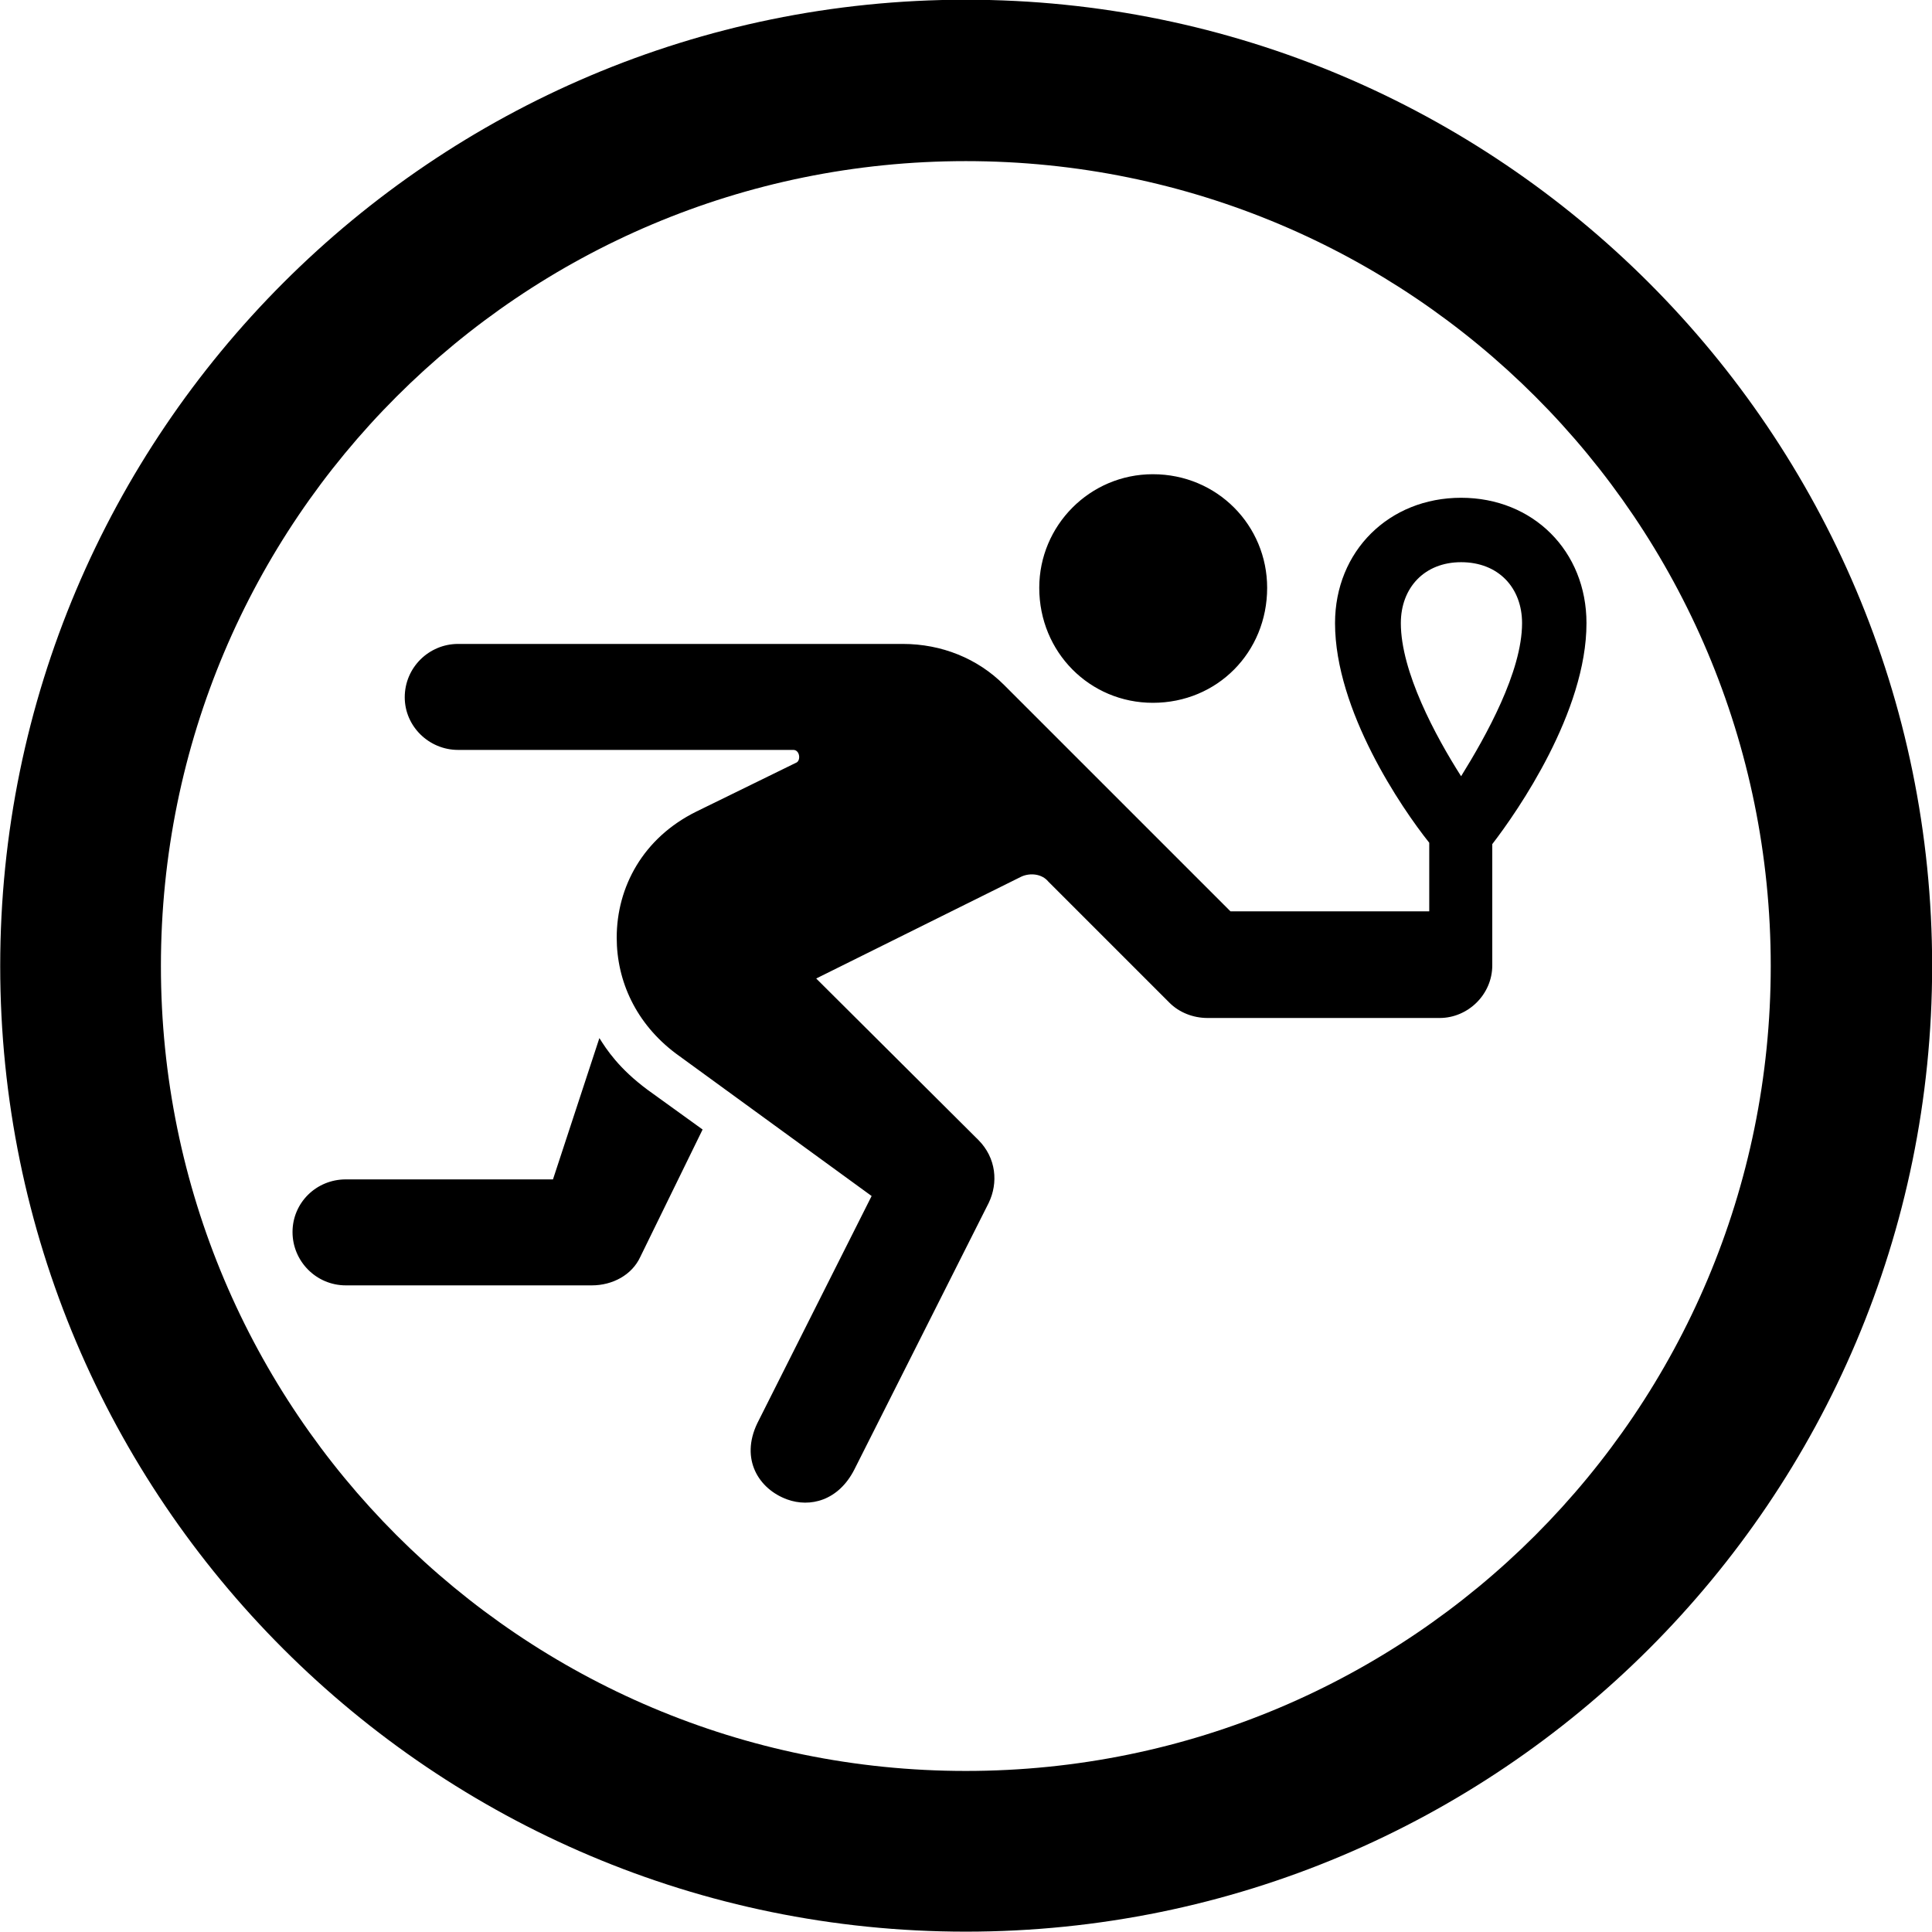 <svg viewBox="0 0 27.891 27.891" xmlns="http://www.w3.org/2000/svg"><path d="M13.943 27.886C21.643 27.886 27.893 21.646 27.893 13.946C27.893 6.246 21.643 -0.004 13.943 -0.004C6.253 -0.004 0.003 6.246 0.003 13.946C0.003 21.646 6.253 27.886 13.943 27.886ZM13.943 25.566C7.523 25.566 2.323 20.366 2.323 13.946C2.323 7.516 7.523 2.326 13.943 2.326C20.373 2.326 25.563 7.516 25.563 13.946C25.563 20.366 20.373 25.566 13.943 25.566ZM16.643 10.146C17.573 10.146 18.293 9.416 18.293 8.486C18.293 7.586 17.573 6.846 16.643 6.846C15.733 6.846 15.003 7.586 15.003 8.486C15.003 9.416 15.733 10.146 16.643 10.146ZM11.363 21.646C11.693 21.766 12.103 21.666 12.333 21.216L14.273 17.366C14.413 17.076 14.383 16.716 14.123 16.456L11.783 14.126L14.743 12.656C14.873 12.596 15.043 12.616 15.133 12.726L16.883 14.476C17.023 14.616 17.223 14.696 17.433 14.696H20.783C21.193 14.696 21.543 14.356 21.543 13.936V12.186C21.913 11.706 22.903 10.276 22.903 8.996C22.903 7.956 22.133 7.186 21.093 7.186C20.053 7.186 19.273 7.956 19.273 8.996C19.273 10.256 20.233 11.666 20.633 12.166V13.156H17.763L14.493 9.886C14.113 9.506 13.593 9.296 13.033 9.296H6.613C6.193 9.296 5.843 9.636 5.843 10.066C5.843 10.486 6.193 10.826 6.613 10.826H11.453C11.543 10.826 11.563 10.966 11.503 11.006L10.053 11.716C9.283 12.096 8.903 12.806 8.903 13.536C8.903 14.166 9.183 14.776 9.753 15.206L12.583 17.266L10.933 20.546C10.683 21.066 10.953 21.496 11.363 21.646ZM21.093 8.116C21.633 8.116 21.973 8.486 21.973 8.996C21.973 9.696 21.453 10.626 21.093 11.206C20.723 10.626 20.223 9.696 20.223 8.996C20.223 8.486 20.563 8.116 21.093 8.116ZM4.993 18.556H8.543C8.843 18.556 9.123 18.406 9.243 18.146L10.143 16.306L9.353 15.736C8.933 15.426 8.753 15.146 8.653 14.986L7.983 17.026H4.993C4.563 17.026 4.223 17.366 4.223 17.786C4.223 18.206 4.563 18.556 4.993 18.556Z" /></svg>